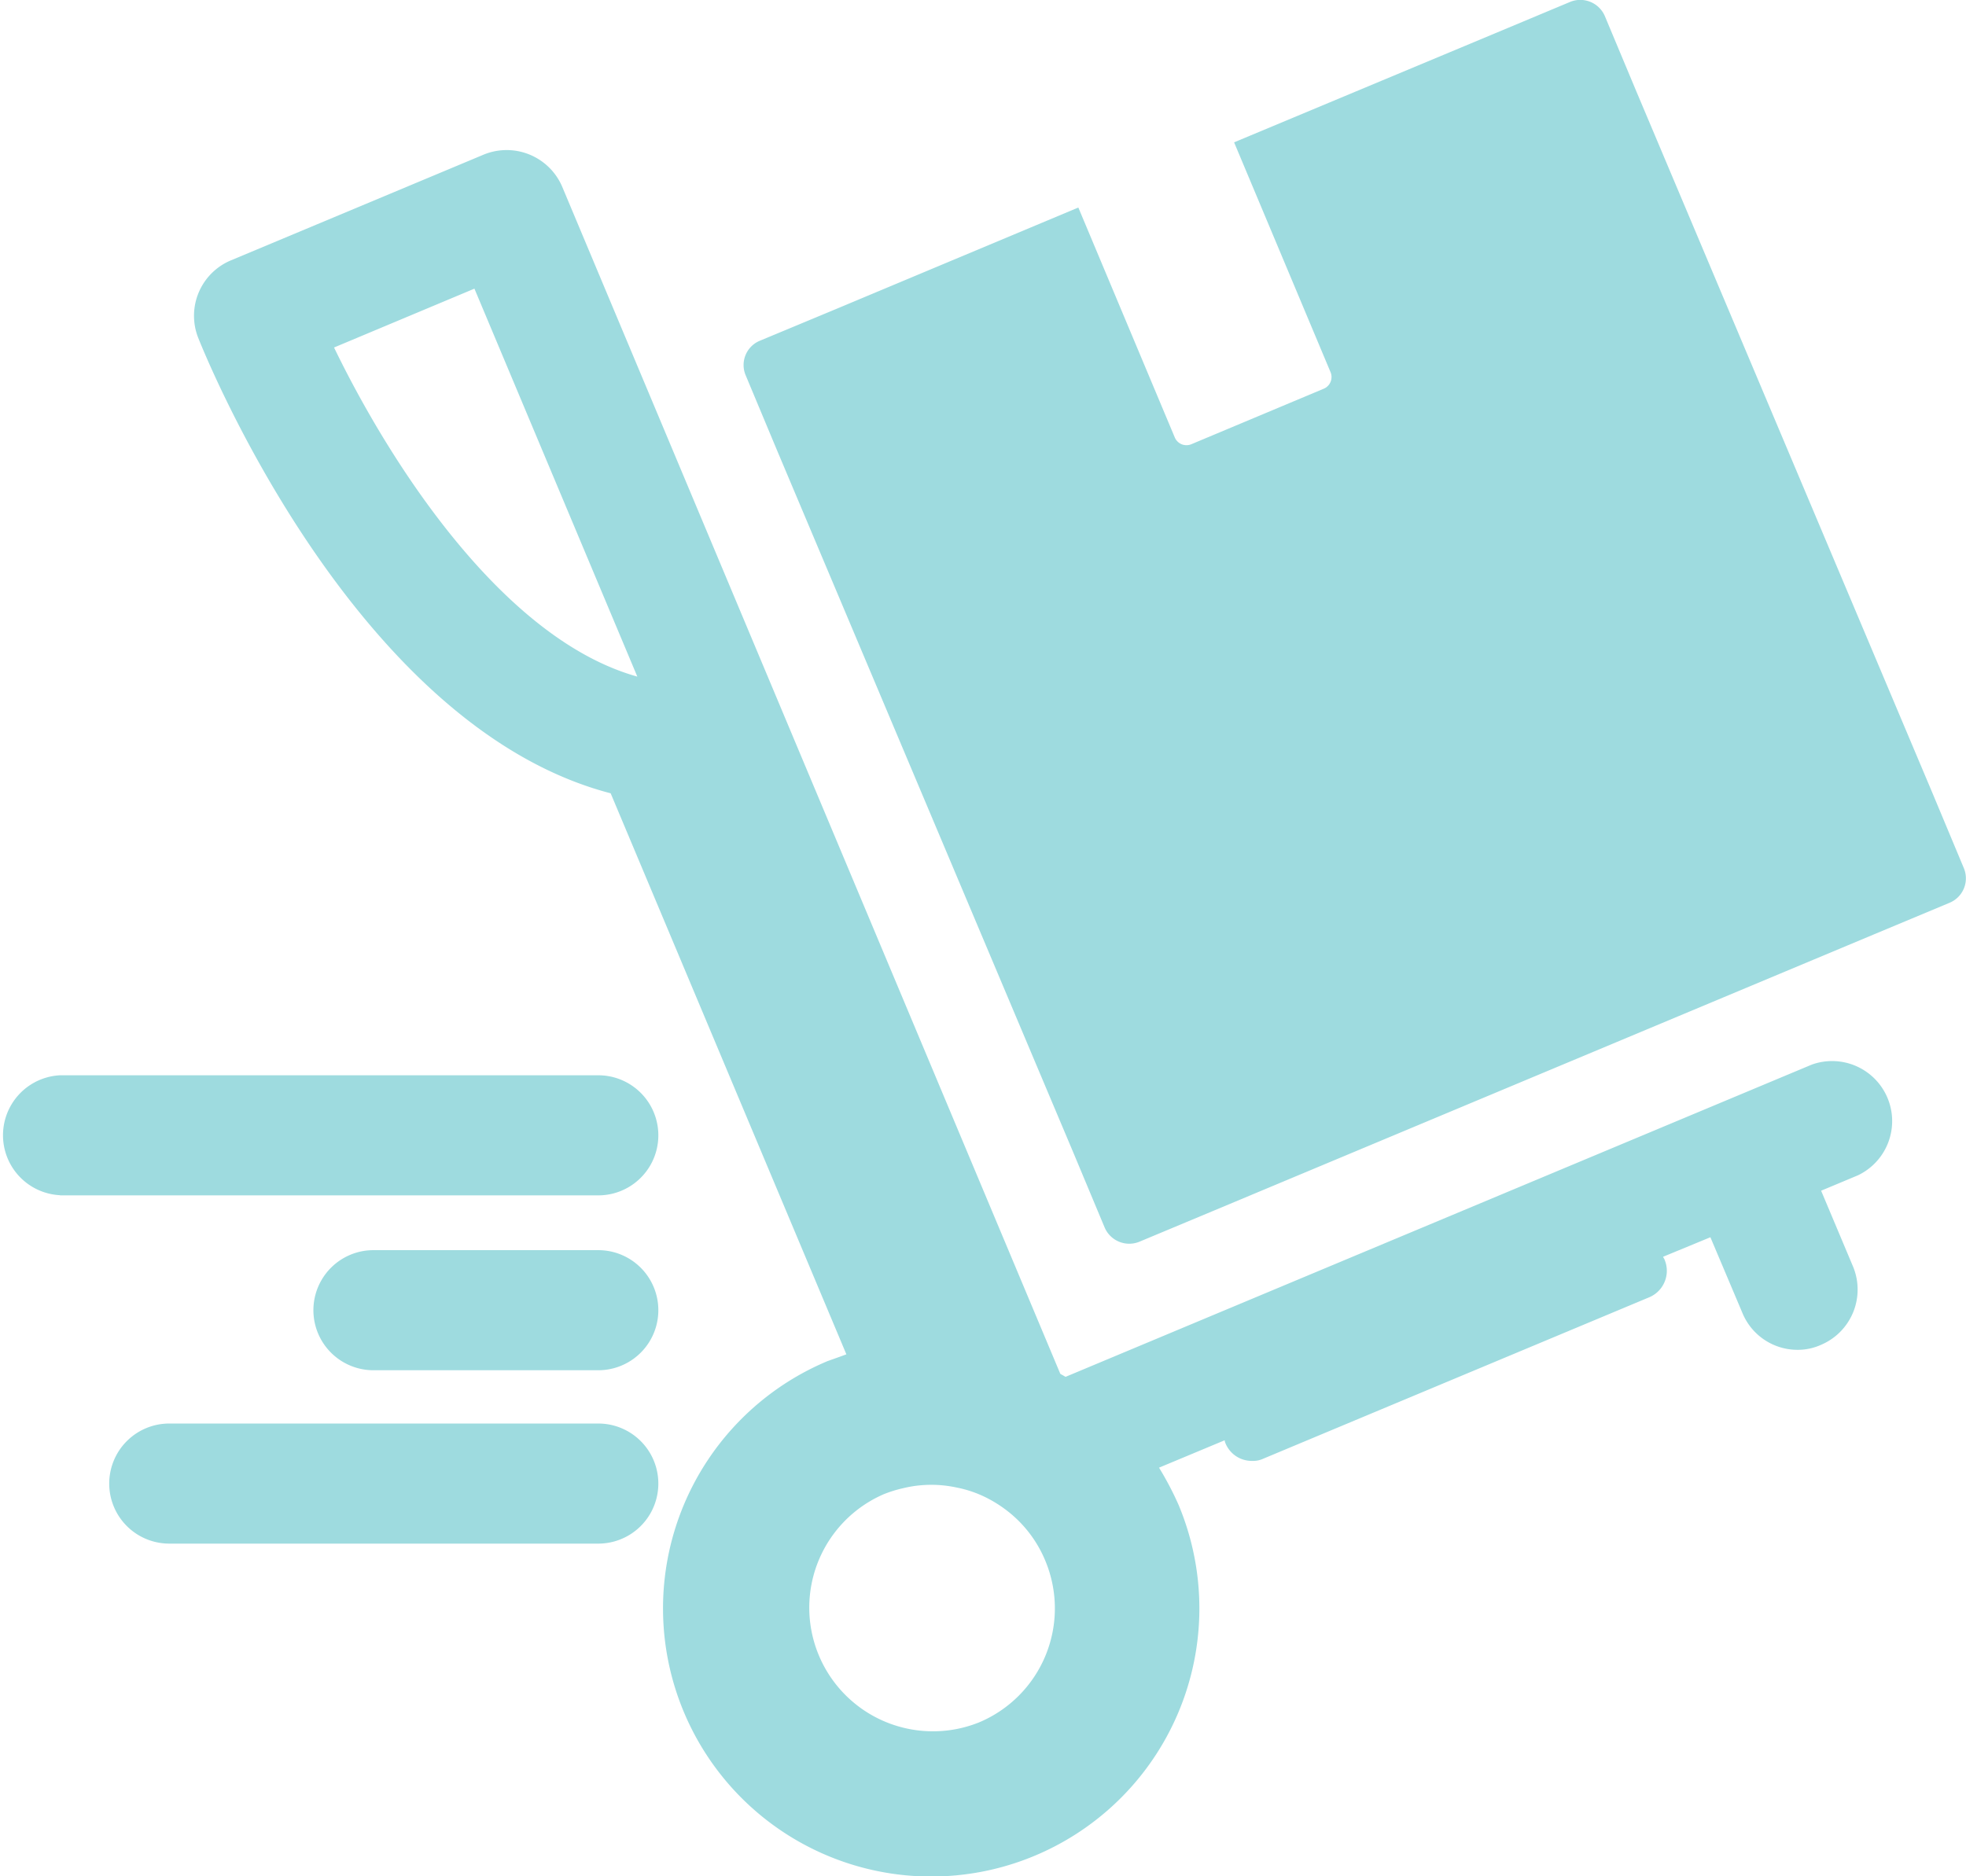 <svg xmlns="http://www.w3.org/2000/svg" width="52.38" height="50" viewBox="0 0 52.38 50"><defs><style>.cls-1{fill:#9edbdf;fill-rule:evenodd}</style></defs><path class="cls-1" d="M16.27 21.14l6.28 14.95c-.16.06-.33.12-.5.18a7.145 7.145 0 1 0 9.35 3.83 8.453 8.453 0 0 0-.52-.99l1.75-.73a.188.188 0 0 0 .02.08.757.757 0 0 0 .71.47.645.645 0 0 0 .3-.06l10.28-4.3a.765.765 0 0 0 .41-1c-.01-.03-.03-.05-.04-.08l1.26-.52.85 2.01a1.587 1.587 0 0 0 1.47.99 1.5 1.5 0 0 0 .62-.13 1.6 1.6 0 0 0 .86-2.09l-.85-2.02.98-.41a1.6 1.6 0 0 0-1.23-2.95l-19.88 8.32c-.05-.03-.09-.05-.14-.08L14.98 4.979a1.609 1.609 0 0 0-2.1-.856L6.15 6.939A1.6 1.6 0 0 0 5.28 9c.18.45 4.16 10.36 10.99 12.14zm9.81 24.76a3.295 3.295 0 0 1-2.54-6.08 3.332 3.332 0 0 1 .51-.16 3.186 3.186 0 0 1 1.44-.02 3.074 3.074 0 0 1 .79.27 3.413 3.413 0 0 1 .63.41 3.251 3.251 0 0 1 .94 1.27 3.294 3.294 0 0 1-1.77 4.31zM12.64 7.692l4.34 10.338c-3.62-1.01-6.63-5.77-8.08-8.77zM42.76.434a.712.712 0 0 0-.93-.382l-2.01.841-6.94 2.9 2.57 6.125a.338.338 0 0 1-.18.44l-3.53 1.48a.338.338 0 0 1-.44-.18L28.73 5.53l-6.47 2.711-2.01.837a.7.7 0 0 0-.38.93l.84 2.01 7.88 18.68.84 2.01a.713.713 0 0 0 .93.38l2.01-.84 17.56-7.35 2.01-.84a.705.705 0 0 0 .38-.93l-.84-2.01L43.6 2.442zm-39.85 39.1a1.6 1.6 0 0 0 1.6 1.6h11.43a1.6 1.6 0 0 0 0-3.2H4.51a1.6 1.6 0 0 0-1.6 1.596zm13.03-3.02a1.6 1.6 0 0 0 0-3.2H9.95a1.6 1.6 0 0 0 0 3.2h5.99zM1.6 31.854h14.34a1.6 1.6 0 0 0 0-3.2H1.6a1.6 1.6 0 0 0 0 3.196z"/></svg>